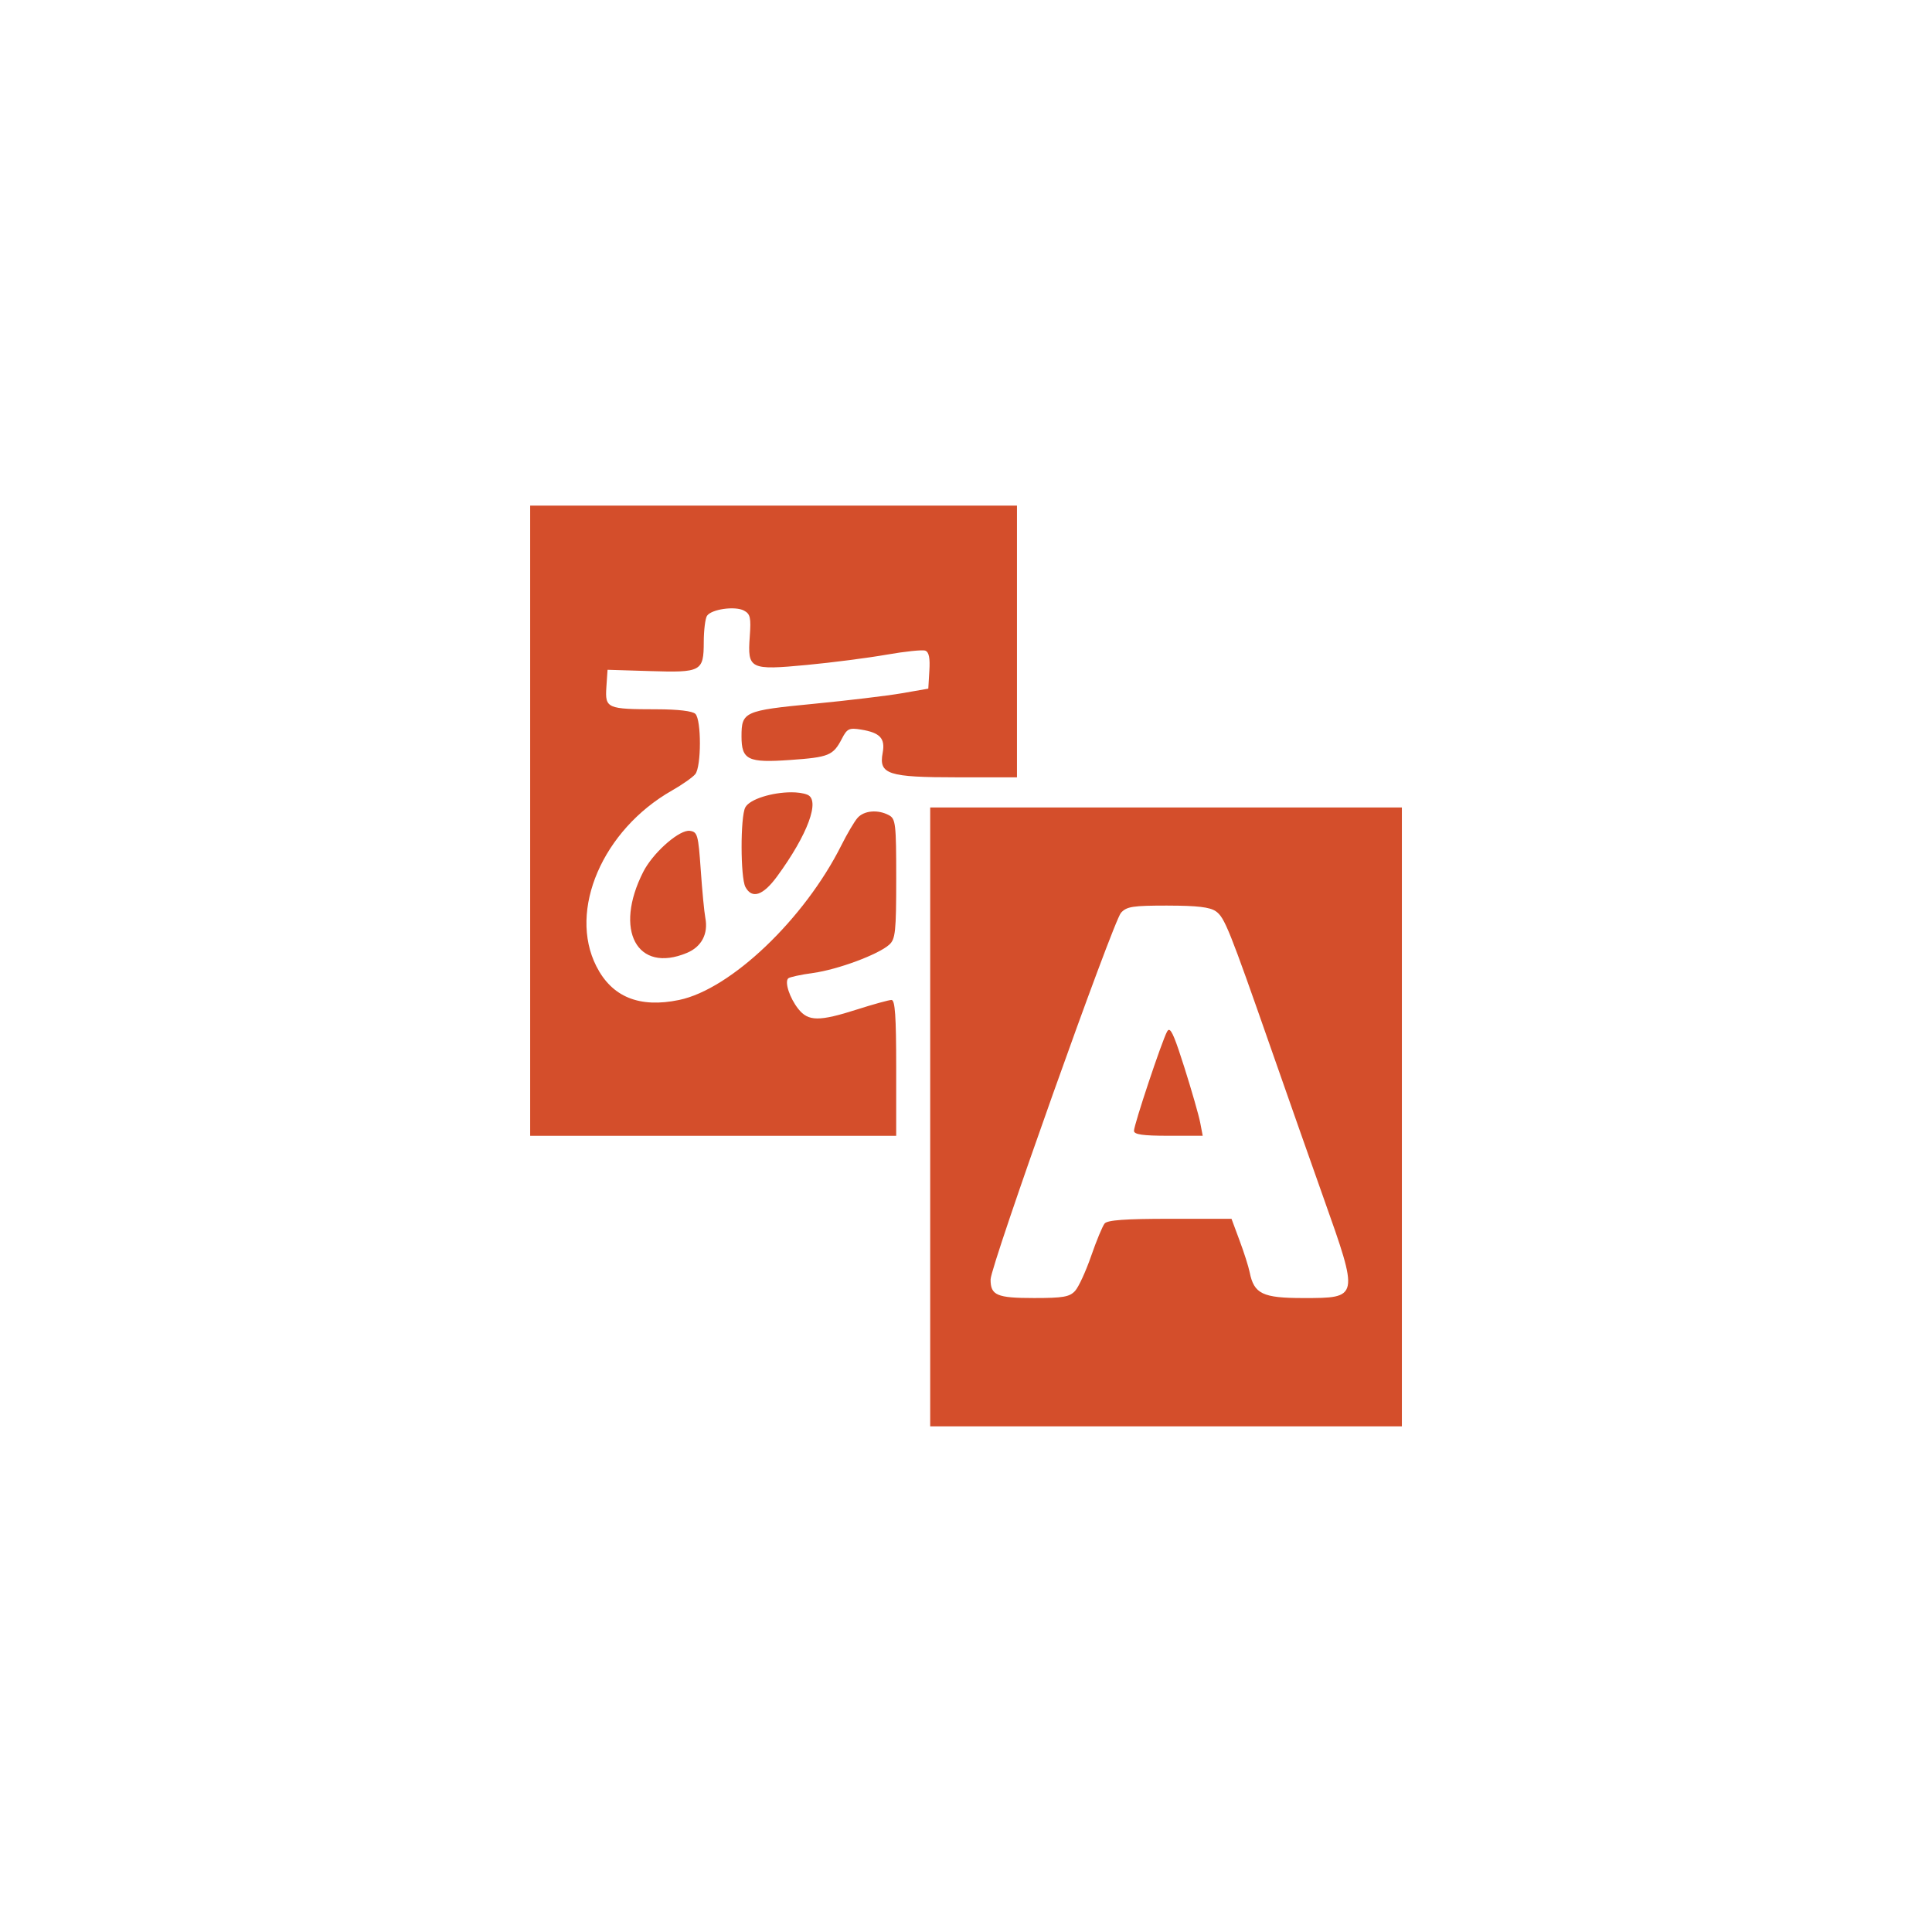 <svg height="512" viewBox="0 0 512 512" width="512" xmlns="http://www.w3.org/2000/svg">
 <path d="m140.5 134v167h97v-18c0-13.74-.296-18.01-1.25-18-.688.007-4.779 1.132-9.06 2.5-10.126 3.234-13 3.221-15.656-.156-2.276-2.893-3.644-7.07-2.656-8.06.34-.34 3.305-.988 6.594-1.438 6.55-.896 17.302-4.889 20.19-7.5 1.626-1.471 1.844-3.419 1.844-17.469 0-14.607-.15-15.887-1.938-16.844-2.916-1.561-6.586-1.242-8.313.719-.848.963-2.767 4.225-4.281 7.25-9.777 19.537-29.32 38.16-43 41-10.545 2.189-17.8-.773-21.938-8.938-7.504-14.809 1.663-36.11 20.03-46.563 2.715-1.546 5.5-3.501 6.188-4.344 1.618-1.983 1.638-14.362.031-15.969-.754-.754-4.562-1.21-10.25-1.219-13.184-.02-13.708-.23-13.344-5.844l.313-4.625 11.25.344c13.607.431 14.229.106 14.25-7.719.008-3.095.395-6.199.844-6.906 1.122-1.769 7.43-2.681 9.813-1.406 1.683.901 1.896 1.87 1.531 6.906-.623 8.612 0 8.932 15.13 7.5 6.699-.634 16.181-1.859 21.09-2.719 4.913-.86 9.558-1.352 10.313-1.063.962.369 1.276 1.978 1.063 5.313l-.281 4.75-7 1.219c-3.85.667-14.425 1.933-23.5 2.813-18.269 1.772-19 2.103-19 8.594 0 6.26 1.671 7.07 12.844 6.281 10.328-.73 11.441-1.162 13.781-5.688 1.356-2.621 1.908-2.882 5.03-2.375 5.078.824 6.473 2.332 5.75 6.188-1.065 5.676 1.411 6.469 19.813 6.469h15.781v-72h-129m69.16 75.969c-4.875.003-10.955 1.756-12.156 4-1.326 2.477-1.3 18.606.031 21.09 1.747 3.263 4.677 2.282 8.406-2.813 8.139-11.12 11.518-20.294 7.969-21.656-1.13-.434-2.625-.626-4.25-.625m36.844 4.03v164h125v-164zm-64.25 6.188c-3.043.372-9.344 6.067-11.781 10.844-7.888 15.461-1.667 27.03 11.563 21.5 3.88-1.621 5.69-5.062 4.875-9.281-.292-1.513-.837-7.25-1.219-12.75-.643-9.262-.856-10.03-2.875-10.313-.172-.024-.36-.025-.563 0m127.16 19.813c7.804 0 11.214.403 12.781 1.5 2.34 1.639 3.533 4.626 14.844 37 4.228 12.1 10.4 29.65 13.719 39 9.421 26.541 9.43 26.5-5.344 26.5-10.82 0-13.1-1.088-14.25-6.844-.298-1.489-1.51-5.289-2.688-8.438l-2.125-5.719h-16.313c-11.836 0-16.575.343-17.313 1.25-.559.688-2.165 4.552-3.563 8.594-1.398 4.04-3.303 8.204-4.25 9.25-1.452 1.605-3.158 1.906-10.875 1.906-9.875 0-11.55-.708-11.531-4.938.016-3.627 32.463-94.84 34.563-97.16 1.509-1.667 3.133-1.906 12.344-1.906m.344 32.938c-.17.01-.319.17-.469.438-1.351 2.415-8.781 24.688-8.781 26.313 0 .968 2.296 1.313 9.09 1.313h9.125l-.656-3.438c-.356-1.895-2.259-8.529-4.219-14.719-2.32-7.325-3.359-9.948-4.094-9.906" fill="#d44e2b"/>
</svg>
